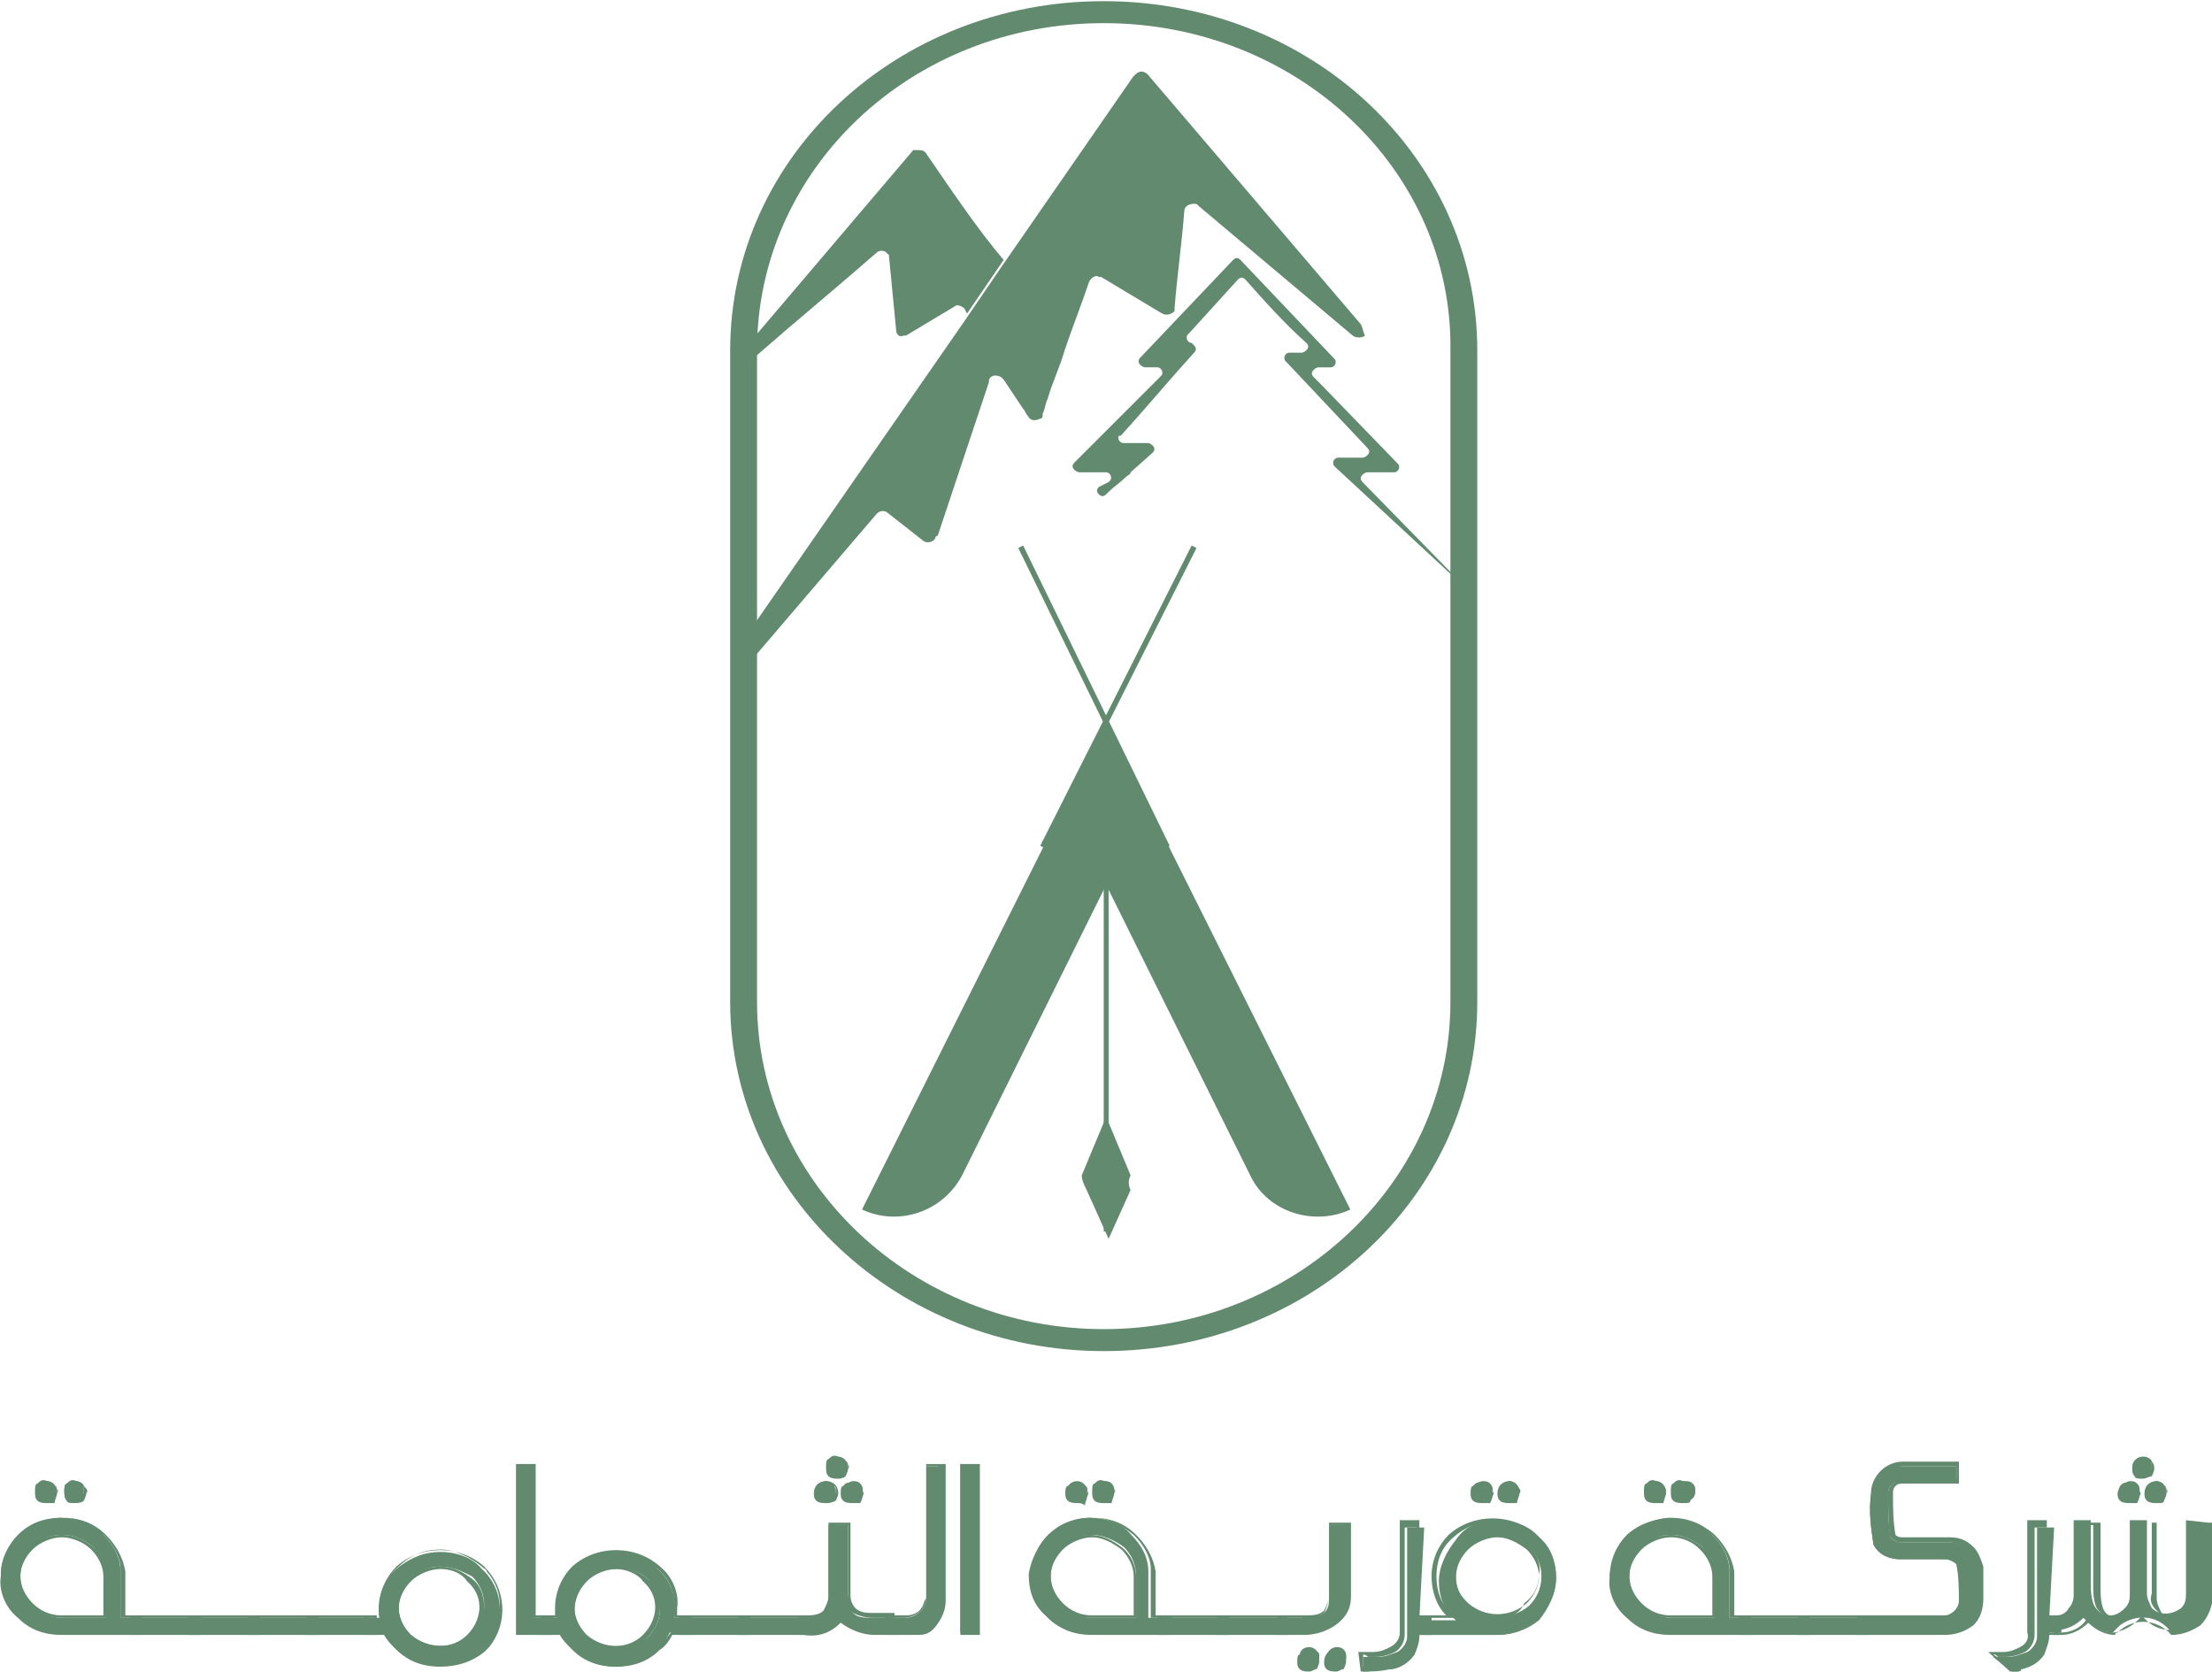 <?xml version="1.0" encoding="utf-8"?>
<!-- Generator: Adobe Illustrator 25.4.1, SVG Export Plug-In . SVG Version: 6.00 Build 0)  -->
<svg version="1.1" id="Layer_1" xmlns="http://www.w3.org/2000/svg" xmlns:xlink="http://www.w3.org/1999/xlink" x="0px" y="0px"
	 viewBox="0 0 90.6 68.5" style="enable-background:new 0 0 90.6 68.5;" xml:space="preserve">
<style type="text/css">
	.st0{fill:#618A6E;}
</style>
<g id="Group_21" transform="translate(-256.166 -789.925)">
	<g id="Group_8462" transform="translate(-68.627 -39.627)">
		<path id="Path_100" class="st0" d="M370,854.6L370,854.6L370,854.6L370,854.6L370,854.6"/>
		<path id="Path_101" class="st0" d="M370.1,854.6L370.1,854.6L370.1,854.6L370.1,854.6L370.1,854.6z"/>
		<path id="Path_102" class="st0" d="M371.7,862.3l-1.6-3.2l0,0l0,0l-1.6,3.2l-8.4,16.8c1.5,0.7,3.3,0.1,4.1-1.4l5.9-11.9l5.9,11.9
			c0.7,1.5,2.6,2.1,4.1,1.4L371.7,862.3z"/>
		<path id="Path_103" class="st0" d="M371.1,877.7l-1-2.4l0,0l0,0l-1,2.4c0,0.2,0.1,0.4,0.2,0.6l0.9,2l0.9-2
			C371,878.1,371,877.9,371.1,877.7"/>
		<path id="Path_104" class="st0" d="M367.6,864.3l-0.2-0.1l6.2-12.3l0.2,0.1L367.6,864.3z"/>
		<path id="Path_105" class="st0" d="M372.5,864.3l-6-12.3l0.2-0.1l6,12.3L372.5,864.3z"/>
		<rect id="Rectangle_8" x="370" y="861.9" class="st0" width="0.2" height="18.1"/>
		<path id="Path_106" class="st0" d="M362.7,835.8c-0.1-0.1-0.2-0.1-0.4-0.1c0,0,0,0-0.1,0l-6.8,8c-0.1,0.1-0.1,0.3,0,0.4
			c0.1,0.1,0.3,0.1,0.4,0c1.6-1.4,3.3-2.8,4.9-4.2c0.1-0.1,0.3-0.1,0.4,0c0,0,0.1,0.1,0.1,0.1c0.1,1,0.2,2.1,0.3,3.1
			c0,0.1,0.1,0.3,0.3,0.2c0,0,0.1,0,0.1,0l2-1.2c0.1-0.1,0.3,0,0.4,0.1c0,0,0,0,0,0l0.1,0.2l1.5-2.2
			C364.8,838.9,363.8,837.4,362.7,835.8"/>
		<path id="Path_107" class="st0" d="M380.5,842.8l-8.7-10.2c-0.1-0.1-0.3-0.2-0.5,0c0,0,0,0-0.1,0.1l-5.4,7.8l-1.5,2.2l-9.5,13.7
			c-0.1,0.2-0.1,0.4,0.1,0.5c0.1,0.1,0.3,0.1,0.5-0.1l5.3-6.2c0.1-0.1,0.3-0.2,0.5,0l1.4,1.1c0.1,0.1,0.4,0.1,0.5-0.1
			c0,0,0-0.1,0.1-0.1l2.1-6.3c0,0,0,0,0-0.1c0.1-0.2,0.3-0.2,0.5-0.1c0,0,0.1,0.1,0.1,0.1l0.8,1.2c0.1,0.1,0.1,0.2,0.2,0.3
			c0.1,0.2,0.3,0.2,0.5,0.1c0.1,0,0.1-0.1,0.1-0.2c0.1-0.2,0.1-0.4,0.2-0.6c0.2-0.7,0.5-1.3,0.7-2c0.3-0.9,0.7-1.9,1-2.8
			c0.1-0.2,0.3-0.3,0.4-0.2c0,0,0,0,0.1,0l2.5,1.5c0.2,0.1,0.4,0,0.5-0.1c0,0,0-0.1,0-0.1c0.1-1.3,0.3-2.7,0.4-4
			c0-0.2,0.2-0.3,0.4-0.3c0.1,0,0.1,0,0.2,0.1l6.3,5.3c0.1,0.1,0.4,0.1,0.5,0C380.6,843.1,380.6,842.9,380.5,842.8"/>
		<path id="Path_108" class="st0" d="M370,884.9c-8.4,0-15.3-6.4-15.3-14.3v-26.7c0-7.9,6.8-14.3,15.3-14.3s15.3,6.4,15.3,14.3v26.7
			C385.3,878.5,378.5,884.9,370,884.9 M370,830.5c-7.9,0-14.2,6-14.2,13.4v26.7c0,7.4,6.4,13.4,14.2,13.4s14.2-6,14.2-13.4v-26.7
			C384.3,836.5,377.9,830.5,370,830.5"/>
		<path id="Path_109" class="st0" d="M369.8,849.5c-0.1,0.1-0.1,0.2,0,0.3s0.2,0.1,0.3,0l0,0l0,0c0,0,0.1-0.1,0.1-0.1
			c0.2-0.2,0.5-0.4,0.7-0.6c0.1-0.1,0.2-0.1,0.2-0.2l0.9-0.8c0.1-0.1,0.1-0.2,0-0.3c0,0-0.1-0.1-0.2-0.1l-1,0
			c-0.1,0-0.2-0.1-0.2-0.2c0-0.1,0-0.1,0.1-0.1c1-1.1,2-2.3,3-3.4c0.1-0.1,0.1-0.2,0-0.3c0,0-0.1-0.1-0.1-0.1h0
			c-0.1,0-0.2-0.1-0.2-0.2c0-0.1,0-0.1,0.1-0.2l2-2.2c0.1-0.1,0.2-0.1,0.3,0c0,0,0,0,0,0c0.8,0.9,1.6,1.8,2.5,2.6
			c0.1,0.1,0.1,0.2,0,0.3c0,0-0.1,0.1-0.2,0.1h-0.5c-0.1,0-0.2,0.1-0.2,0.2c0,0.1,0,0.1,0.1,0.2l3.3,3.5c0.1,0.1,0.1,0.2,0,0.3
			c0,0-0.1,0.1-0.2,0.1h-1c-0.1,0-0.2,0.1-0.2,0.2c0,0.1,0,0.1,0.1,0.2l5.5,5.1l-4.4-4.5c-0.1-0.1-0.1-0.2,0-0.3
			c0,0,0.1-0.1,0.2-0.1h1.1c0.1,0,0.2-0.1,0.2-0.2c0-0.1,0-0.1-0.1-0.2l-3.1-3.2l-0.3-0.3c-0.1-0.1-0.1-0.2,0-0.3
			c0,0,0.1-0.1,0.2-0.1h0.5c0.1,0,0.2-0.1,0.2-0.2c0-0.1,0-0.1-0.1-0.2l-3.8-4c-0.1-0.1-0.2-0.1-0.3,0c0,0,0,0,0,0l-3.8,4
			c-0.1,0.1-0.1,0.2,0,0.3c0,0,0.1,0.1,0.2,0.1h0.5c0.1,0,0.2,0.1,0.2,0.2c0,0.1,0,0.1-0.1,0.2l-0.3,0.3l-1.6,1.6l-0.3,0.3l-0.3,0.3
			l-0.2,0.2l-0.8,0.8c-0.1,0.1-0.1,0.2,0,0.3c0,0,0.1,0.1,0.2,0.1h1.1c0.1,0,0.2,0.1,0.2,0.2c0,0.1,0,0.1-0.1,0.2L369.8,849.5z"/>
	</g>
	<g id="Group_8463">
		<path id="Path_110" class="st0" d="M257,852.8c0.5-0.4,1.1-0.7,1.7-0.7c0.6,0,1.3,0.2,1.7,0.7c0.4,0.4,0.7,0.9,0.7,1.5v1.9h0.7
			v0.6h-3.2c-0.6,0-1.3-0.2-1.7-0.7c-0.5-0.4-0.7-1-0.7-1.7C256.2,853.8,256.5,853.2,257,852.8 M258.7,852.8c-0.5,0-0.9,0.2-1.2,0.5
			c-0.3,0.3-0.5,0.7-0.5,1.2c0,0.4,0.2,0.9,0.5,1.2c0.3,0.3,0.8,0.5,1.2,0.5h1.8v-1.7c0-0.5-0.2-0.9-0.5-1.2
			C259.6,853,259.2,852.8,258.7,852.8 M258.1,850.6c0.2,0,0.4,0.2,0.4,0.4c0,0.1,0,0.2-0.1,0.3c-0.1,0.1-0.2,0.1-0.3,0.1
			c-0.1,0-0.2,0-0.3-0.1c-0.1-0.1-0.1-0.2-0.1-0.3C257.7,850.8,257.9,850.6,258.1,850.6 M259.2,850.6c0.1,0,0.2,0,0.3,0.1
			c0.1,0.1,0.1,0.2,0.1,0.3c0,0.1,0,0.2-0.1,0.3c-0.1,0.1-0.2,0.1-0.3,0.1c-0.1,0-0.2,0-0.3-0.1c-0.1-0.1-0.1-0.2-0.1-0.3
			c0-0.1,0-0.2,0.1-0.3C259,850.7,259.1,850.6,259.2,850.6"/>
		<path id="Path_111" class="st0" d="M258.1,850.7c-0.1,0-0.2,0-0.2,0.1c-0.1,0.1-0.1,0.1-0.1,0.2c0,0.1,0,0.2,0.1,0.2
			c0.1,0.1,0.3,0.1,0.5,0c0.1-0.1,0.1-0.1,0.1-0.2c0-0.1,0-0.2-0.1-0.2C258.3,850.7,258.2,850.7,258.1,850.7 M258.1,851.5
			c-0.1,0-0.3,0-0.4-0.1c-0.1-0.1-0.1-0.2-0.1-0.4c0-0.1,0-0.3,0.1-0.3c0.1-0.1,0.2-0.2,0.4-0.1c0.1,0,0.3,0.1,0.3,0.2
			c0.1,0.1,0.2,0.2,0.1,0.3c0,0.1-0.1,0.3-0.1,0.4C258.3,851.5,258.2,851.5,258.1,851.5 M259.2,850.7c-0.1,0-0.2,0-0.2,0.1
			c-0.1,0.1-0.1,0.1-0.1,0.2c0,0.1,0,0.2,0.1,0.2c0.1,0.1,0.3,0.1,0.5,0c0.1-0.1,0.1-0.1,0.1-0.2c0-0.1,0-0.2-0.1-0.2
			C259.4,850.7,259.3,850.7,259.2,850.7 M259.2,851.5c-0.1,0-0.3,0-0.3-0.1c-0.1-0.1-0.1-0.2-0.1-0.4c0-0.1,0-0.3,0.1-0.3
			c0.1-0.1,0.2-0.2,0.4-0.1c0.1,0,0.3,0.1,0.3,0.2c0.1,0.1,0.2,0.2,0.1,0.3c0,0.1-0.1,0.3-0.1,0.3
			C259.5,851.5,259.3,851.5,259.2,851.5 M258.7,852.9c-0.4,0-0.9,0.2-1.2,0.5c-0.3,0.3-0.5,0.7-0.5,1.1c0,0.4,0.2,0.8,0.5,1.1
			c0.3,0.3,0.7,0.5,1.2,0.5h1.7v-1.6c0-0.4-0.2-0.8-0.5-1.1C259.6,853.1,259.1,852.9,258.7,852.9 M260.6,856.2h-1.9
			c-0.5,0-0.9-0.2-1.3-0.5c-0.3-0.3-0.5-0.8-0.5-1.2c0-0.5,0.2-0.9,0.5-1.2c0.3-0.3,0.8-0.5,1.3-0.5c0.5,0,0.9,0.2,1.3,0.5
			c0.4,0.3,0.6,0.8,0.6,1.2L260.6,856.2z M257,852.9c-0.5,0.4-0.7,1-0.7,1.6c0,0.6,0.2,1.2,0.7,1.6c0.5,0.4,1.1,0.7,1.7,0.6h3.1
			v-0.5h-0.7v-2c0-0.5-0.3-1-0.7-1.4c-0.5-0.4-1.1-0.7-1.7-0.7C258.1,852.2,257.5,852.5,257,852.9 M261.9,856.9h-3.2
			c-0.7,0-1.3-0.2-1.8-0.7c-0.5-0.4-0.8-1.1-0.7-1.7c0-0.7,0.3-1.3,0.7-1.7c0.5-0.5,1.1-0.7,1.8-0.7c0.7,0,1.3,0.2,1.8,0.7
			c0.4,0.4,0.7,0.9,0.8,1.5v1.8h0.7L261.9,856.9z"/>
		<rect id="Rectangle_9" x="261.5" y="856.2" class="st0" width="2.8" height="0.6"/>
		<path id="Path_112" class="st0" d="M261.6,856.7h2.6v-0.5h-2.6V856.7z M264.4,856.9h-2.9v-0.8h2.9V856.9z"/>
		<rect id="Rectangle_10" x="263.9" y="856.2" class="st0" width="2.8" height="0.6"/>
		<path id="Path_113" class="st0" d="M264,856.7h2.6v-0.5H264V856.7z M266.8,856.9h-2.9v-0.8h2.9V856.9z"/>
		<rect id="Rectangle_11" x="266.4" y="856.2" class="st0" width="2.8" height="0.6"/>
		<path id="Path_114" class="st0" d="M266.4,856.7h2.6v-0.5h-2.6V856.7z M269.2,856.9h-2.9v-0.8h2.9V856.9z"/>
		<rect id="Rectangle_12" x="268.8" y="856.2" class="st0" width="2.8" height="0.6"/>
		<path id="Path_115" class="st0" d="M268.9,856.7h2.6v-0.5h-2.6V856.7z M271.6,856.9h-2.9v-0.8h2.9V856.9z"/>
		<path id="Path_116" class="st0" d="M274.2,853.5c0.6,0,1.3,0.2,1.7,0.7c0.9,0.8,1,2.2,0.2,3.1c0,0.1-0.1,0.1-0.2,0.2
			c-1,0.9-2.5,0.9-3.5,0c-0.2-0.2-0.4-0.4-0.5-0.7h-0.8v-0.6h0.6c-0.1-0.7,0.1-1.5,0.7-2C273,853.7,273.6,853.5,274.2,853.5
			 M274.2,854.1c-0.5,0-0.9,0.2-1.2,0.5c-0.6,0.6-0.7,1.6-0.1,2.2c0,0,0.1,0.1,0.1,0.1c0.7,0.6,1.8,0.6,2.5,0
			c0.3-0.3,0.5-0.7,0.5-1.2c0-0.5-0.2-0.9-0.5-1.2C275.1,854.3,274.7,854.1,274.2,854.1"/>
		<path id="Path_117" class="st0" d="M274.2,854.2c-0.4,0-0.9,0.2-1.2,0.5c-0.3,0.3-0.5,0.7-0.5,1.1c0,0.4,0.2,0.8,0.5,1.1
			c0.7,0.6,1.7,0.6,2.3,0c0.6-0.6,0.7-1.5,0.1-2.1c0,0-0.1-0.1-0.1-0.1C275.1,854.4,274.7,854.2,274.2,854.2 M274.2,857.5
			c-0.5,0-0.9-0.2-1.3-0.5c-0.7-0.6-0.7-1.7-0.1-2.3c0,0,0.1-0.1,0.1-0.1c0.3-0.3,0.8-0.5,1.3-0.5c0.5,0,0.9,0.2,1.3,0.5
			c0.4,0.3,0.5,0.8,0.5,1.2c0,0.5-0.2,0.9-0.5,1.2C275.2,857.4,274.7,857.5,274.2,857.5 M271.3,856.7h0.8l0,0
			c0.1,0.2,0.3,0.5,0.5,0.6c0.9,0.9,2.4,0.9,3.3,0c0.9-0.8,1-2.1,0.2-3c0-0.1-0.1-0.1-0.2-0.2c-0.5-0.4-1.1-0.7-1.7-0.7
			c-0.6,0-1.2,0.2-1.7,0.7c-0.5,0.4-0.7,1-0.7,1.6c0,0.1,0,0.2,0,0.3l0,0.1h-0.6L271.3,856.7z M274.2,858.2c-0.7,0-1.3-0.2-1.8-0.7
			c-0.2-0.2-0.4-0.4-0.5-0.6h-0.8v-0.8h0.6c0-0.1,0-0.2,0-0.3c0-0.7,0.3-1.3,0.7-1.7c1-0.9,2.6-0.9,3.6,0c0.9,0.9,1,2.3,0.2,3.3
			c-0.1,0.1-0.1,0.1-0.2,0.2C275.5,858,274.9,858.2,274.2,858.2"/>
		<path id="Path_118" class="st0" d="M278.1,856.2h0.7v0.6h-1.4v-6.9h0.7L278.1,856.2z"/>
		<path id="Path_119" class="st0" d="M277.4,856.7h1.2v-0.5H278V850h-0.5V856.7z M278.8,856.9h-1.5v-7h0.8v6.2h0.7L278.8,856.9z"/>
		<path id="Path_120" class="st0" d="M281.4,853.5c0.6,0,1.3,0.2,1.7,0.7c0.6,0.5,0.8,1.3,0.7,2h0.6v0.6h-0.8
			c-0.1,0.2-0.3,0.5-0.5,0.7c-0.5,0.4-1.1,0.7-1.7,0.7c-0.6,0-1.3-0.2-1.7-0.7c-0.2-0.2-0.4-0.4-0.5-0.7h-0.8v-0.6h0.6
			c-0.1-0.7,0.2-1.5,0.7-2C280.1,853.7,280.8,853.5,281.4,853.5 M281.4,854.2c-0.5,0-0.9,0.2-1.2,0.5c-0.6,0.6-0.7,1.6-0.1,2.2
			c0,0,0.1,0.1,0.1,0.1c0.7,0.6,1.8,0.6,2.5,0c0.3-0.3,0.5-0.7,0.5-1.2c0-0.5-0.2-0.9-0.5-1.2C282.3,854.3,281.9,854.1,281.4,854.2"
			/>
		<path id="Path_121" class="st0" d="M281.4,854.2c-0.4,0-0.9,0.2-1.2,0.5c-0.3,0.3-0.5,0.7-0.5,1.1c0,0.4,0.2,0.8,0.5,1.1
			c0.7,0.6,1.7,0.6,2.3,0c0.6-0.6,0.7-1.5,0.1-2.1c0,0-0.1-0.1-0.1-0.1C282.3,854.4,281.8,854.2,281.4,854.2 M281.4,857.5
			c-0.5,0-0.9-0.2-1.3-0.5c-0.7-0.6-0.7-1.7-0.1-2.3c0,0,0.1-0.1,0.1-0.1c0.3-0.3,0.8-0.5,1.3-0.5c0.5,0,0.9,0.2,1.3,0.5
			c0.4,0.3,0.6,0.8,0.5,1.2c0,0.5-0.2,0.9-0.5,1.2C282.3,857.4,281.9,857.5,281.4,857.5 M278.5,856.7h0.8l0,0
			c0.1,0.2,0.3,0.5,0.5,0.6c0.4,0.4,1,0.7,1.7,0.7c0.6,0,1.2-0.2,1.7-0.7c0.2-0.2,0.4-0.4,0.5-0.6l0,0h0.7v-0.5h-0.6l0-0.1
			c0-0.1,0-0.2,0-0.3c0-0.6-0.2-1.2-0.7-1.6c-0.9-0.9-2.4-0.9-3.3,0c-0.5,0.4-0.7,1-0.7,1.6c0,0.1,0,0.2,0,0.3l0,0.1h-0.6
			L278.5,856.7z M281.4,858.2c-0.7,0-1.3-0.2-1.8-0.7c-0.2-0.2-0.4-0.4-0.5-0.6h-0.8v-0.8h0.6c0-0.1,0-0.2,0-0.3
			c0-0.7,0.3-1.3,0.7-1.7c1-0.9,2.6-0.9,3.6,0c0.5,0.4,0.8,1.1,0.7,1.7c0,0.1,0,0.2,0,0.3h0.6v0.8h-0.8c-0.1,0.2-0.3,0.5-0.5,0.6
			C282.7,858,282.1,858.2,281.4,858.2"/>
		<rect id="Rectangle_13" x="284.1" y="856.2" class="st0" width="2.8" height="0.6"/>
		<path id="Path_122" class="st0" d="M284.2,856.7h2.6v-0.5h-2.6V856.7z M286.9,856.9H284v-0.8h2.9V856.9z"/>
		<rect id="Rectangle_14" x="286.5" y="856.2" class="st0" width="2.8" height="0.6"/>
		<path id="Path_123" class="st0" d="M286.6,856.7h2.6v-0.5h-2.6L286.6,856.7z M289.3,856.9h-2.9v-0.8h2.9V856.9z"/>
		<path id="Path_124" class="st0" d="M290.9,852.4v3c0,0.2,0.1,0.4,0.2,0.6c0.2,0.2,0.5,0.2,0.8,0.2h0.9v0.6h-0.9
			c-0.5,0-1-0.2-1.4-0.5c-0.4,0.4-0.9,0.6-1.5,0.5h-0.2v-0.6h0.2c0.3,0,0.6,0,0.9-0.2c0.2-0.2,0.2-0.4,0.2-0.6v-3L290.9,852.4z
			 M290,850.6c0.2,0,0.4,0.2,0.4,0.4c0,0.1,0,0.2-0.1,0.3c-0.1,0.1-0.2,0.1-0.3,0.1c-0.1,0-0.2,0-0.3-0.1c-0.1-0.1-0.1-0.2-0.1-0.3
			C289.6,850.8,289.8,850.6,290,850.6 M290.5,849.6c0.2,0,0.4,0.2,0.4,0.4c0,0.1,0,0.2-0.1,0.3c-0.1,0.1-0.2,0.1-0.3,0.1
			c-0.1,0-0.2,0-0.3-0.1c-0.1-0.1-0.1-0.2-0.1-0.3c0-0.1,0-0.2,0.1-0.3C290.3,849.6,290.4,849.6,290.5,849.6 M291.1,850.6
			c0.1,0,0.2,0,0.3,0.1c0.1,0.1,0.1,0.2,0.1,0.3c0,0.1,0,0.2-0.1,0.3c-0.1,0.1-0.2,0.1-0.3,0.1c-0.1,0-0.2,0-0.3-0.1
			c-0.1-0.1-0.1-0.2-0.1-0.3c0-0.1,0-0.2,0.1-0.3C290.9,850.7,291,850.6,291.1,850.6"/>
		<path id="Path_125" class="st0" d="M290.5,849.7c-0.1,0-0.2,0-0.2,0.1c-0.1,0.1-0.1,0.1-0.1,0.2c0,0.1,0,0.2,0.1,0.2
			c0.1,0.1,0.3,0.1,0.5,0c0.1-0.1,0.1-0.1,0.1-0.2c0-0.1,0-0.2-0.1-0.2C290.7,849.7,290.6,849.7,290.5,849.7 M290.5,850.5
			c-0.1,0-0.3,0-0.4-0.1c-0.1-0.1-0.1-0.2-0.1-0.4c0-0.1,0-0.3,0.1-0.3c0.1-0.1,0.2-0.2,0.4-0.1c0.1,0,0.3,0.1,0.3,0.2
			c0.1,0.1,0.2,0.2,0.1,0.3c0,0.1-0.1,0.3-0.1,0.3C290.8,850.4,290.7,850.5,290.5,850.5 M290,850.7c-0.2,0-0.3,0.2-0.3,0.3
			c0,0.1,0,0.2,0.1,0.2c0.1,0.1,0.3,0.1,0.5,0c0.1-0.1,0.1-0.1,0.1-0.2c0-0.1,0-0.2-0.1-0.2C290.1,850.7,290.1,850.7,290,850.7
			 M290,851.5c-0.1,0-0.3,0-0.4-0.1c-0.1-0.1-0.1-0.2-0.1-0.3c0-0.3,0.2-0.5,0.5-0.5c0.3,0,0.5,0.2,0.5,0.5c0,0.1-0.1,0.3-0.1,0.3
			C290.2,851.5,290.1,851.5,290,851.5 M291.1,850.7c-0.1,0-0.2,0-0.2,0.1c-0.1,0.1-0.1,0.1-0.1,0.2c0,0.1,0,0.2,0.1,0.2
			c0.1,0.1,0.3,0.1,0.5,0c0.1-0.1,0.1-0.1,0.1-0.2c0-0.1,0-0.2-0.1-0.2C291.3,850.7,291.2,850.7,291.1,850.7 M291.1,851.5
			c-0.1,0-0.3,0-0.4-0.1c-0.1-0.1-0.1-0.2-0.1-0.3c0-0.1,0-0.3,0.1-0.3c0.1-0.1,0.2-0.2,0.4-0.1c0.1,0,0.3,0.1,0.3,0.2
			c0.1,0.1,0.2,0.2,0.1,0.3c0,0.1-0.1,0.3-0.1,0.3C291.4,851.5,291.2,851.5,291.1,851.5 M290.5,856.1L290.5,856.1
			c0.4,0.4,0.9,0.6,1.4,0.6h0.8v-0.5h-0.8c-0.3,0-0.6-0.1-0.8-0.2c-0.2-0.2-0.3-0.4-0.2-0.7v-2.9h-0.5v2.9c0,0.2-0.1,0.5-0.2,0.7
			c-0.3,0.2-0.6,0.3-0.9,0.2H289v0.5h0.1C289.6,856.8,290.1,856.6,290.5,856.1L290.5,856.1z M292.9,856.9h-0.9c-0.5,0-1-0.2-1.4-0.5
			c-0.4,0.4-0.9,0.6-1.5,0.5h-0.2v-0.8h0.2c0.3,0,0.6,0,0.8-0.2c0.1-0.2,0.2-0.4,0.2-0.6v-3h0.9v3c0,0.2,0.1,0.4,0.2,0.5
			c0.2,0.2,0.5,0.2,0.7,0.2h0.9L292.9,856.9z"/>
		<path id="Path_126" class="st0" d="M294.8,849.9v5.6c0,0.3-0.1,0.6-0.3,0.8c-0.2,0.3-0.4,0.4-0.7,0.5c-0.1,0-0.6,0-1.4,0v-0.6
			c0.4,0,0.7,0,0.8,0c0.3,0,0.5-0.1,0.7-0.3c0.1-0.1,0.2-0.3,0.2-0.5v-5.4H294.8z"/>
		<path id="Path_127" class="st0" d="M292.5,856.2v0.5c0.8,0,1.2,0,1.3,0c0.3,0,0.5-0.2,0.6-0.4c0.2-0.2,0.3-0.5,0.2-0.8V850h-0.5
			v5.4c0,0.2-0.1,0.4-0.2,0.5c-0.2,0.2-0.5,0.3-0.7,0.3C293.2,856.2,292.9,856.2,292.5,856.2 M292.5,856.9L292.5,856.9l-0.1-0.8h0.1
			c0.4,0,0.7,0,0.8,0c0.2,0,0.5-0.1,0.6-0.3c0.1-0.1,0.1-0.3,0.2-0.4v-5.5h0.8v5.6c0,0.3-0.1,0.6-0.3,0.9c-0.2,0.3-0.4,0.5-0.8,0.5
			C293.8,856.9,293.6,856.9,292.5,856.9"/>
		<rect id="Rectangle_15" x="295.5" y="849.9" class="st0" width="0.7" height="6.9"/>
		<path id="Path_128" class="st0" d="M295.6,856.7h0.5V850h-0.5V856.7z M296.3,856.9h-0.8v-7h0.8V856.9z"/>
		<path id="Path_129" class="st0" d="M299.1,852.8c0.5-0.4,1.1-0.7,1.7-0.7c0.6,0,1.3,0.2,1.7,0.7c0.4,0.4,0.7,0.9,0.7,1.5v1.9h0.7
			v0.6h-3.2c-0.6,0-1.3-0.2-1.7-0.7c-0.5-0.4-0.7-1-0.7-1.7C298.4,853.8,298.7,853.2,299.1,852.8 M300.9,852.8
			c-0.5,0-0.9,0.2-1.2,0.5c-0.3,0.3-0.5,0.7-0.5,1.2c0,0.4,0.2,0.9,0.5,1.2c0.3,0.3,0.8,0.5,1.2,0.5h1.8v-1.7c0-0.5-0.2-0.9-0.5-1.2
			C301.8,853,301.3,852.8,300.9,852.8 M300.3,850.6c0.2,0,0.4,0.2,0.4,0.4c0,0.1,0,0.2-0.1,0.3c-0.1,0.1-0.2,0.1-0.3,0.1
			c-0.1,0-0.2,0-0.3-0.1c-0.1-0.1-0.1-0.2-0.1-0.3C299.9,850.8,300,850.6,300.3,850.6 M301.4,850.6c0.1,0,0.2,0,0.3,0.1
			c0.1,0.1,0.1,0.2,0.1,0.3c0,0.1,0,0.2-0.1,0.3c-0.1,0.1-0.2,0.1-0.3,0.1c-0.1,0-0.2,0-0.3-0.1c-0.1-0.1-0.1-0.2-0.1-0.3
			c0-0.1,0-0.2,0.1-0.3C301.2,850.7,301.3,850.6,301.4,850.6"/>
		<path id="Path_130" class="st0" d="M300.3,850.7c-0.1,0-0.2,0-0.2,0.1c-0.1,0.1-0.1,0.1-0.1,0.2c0,0.1,0,0.2,0.1,0.2
			c0.1,0.1,0.3,0.1,0.5,0c0.1-0.1,0.1-0.1,0.1-0.2c0-0.1,0-0.2-0.1-0.2C300.4,850.7,300.4,850.7,300.3,850.7 M300.3,851.5
			c-0.1,0-0.3,0-0.4-0.1c-0.1-0.1-0.1-0.2-0.1-0.3c0-0.1,0-0.3,0.1-0.3c0.1-0.1,0.2-0.2,0.4-0.1c0.1,0,0.3,0.1,0.3,0.2
			c0.1,0.1,0.2,0.2,0.1,0.3c0,0.1-0.1,0.3-0.1,0.4C300.5,851.5,300.4,851.5,300.3,851.5 M301.4,850.7c-0.1,0-0.2,0-0.2,0.1
			c-0.1,0.1-0.1,0.1-0.1,0.2c0,0.1,0,0.2,0.1,0.2c0.1,0.1,0.3,0.1,0.5,0c0.1-0.1,0.1-0.1,0.1-0.2c0-0.1,0-0.2-0.1-0.2
			C301.6,850.7,301.5,850.7,301.4,850.7 M301.4,851.5c-0.1,0-0.3,0-0.4-0.1c-0.1-0.1-0.1-0.2-0.1-0.4c0-0.1,0-0.3,0.1-0.3
			c0.1-0.1,0.2-0.2,0.4-0.1c0.1,0,0.3,0.1,0.3,0.2c0.1,0.1,0.2,0.2,0.1,0.3c0,0.1-0.1,0.3-0.1,0.4
			C301.6,851.5,301.5,851.5,301.4,851.5 M300.9,852.9c-0.4,0-0.9,0.2-1.2,0.5c-0.3,0.3-0.5,0.7-0.5,1.1c0,0.4,0.2,0.8,0.5,1.1
			c0.3,0.3,0.7,0.5,1.2,0.5h1.7v-1.6c0-0.4-0.2-0.8-0.5-1.1C301.7,853.1,301.3,852.9,300.9,852.9 M302.7,856.2h-1.9
			c-0.5,0-0.9-0.2-1.3-0.5c-0.3-0.3-0.5-0.8-0.5-1.2c0-0.5,0.2-0.9,0.5-1.2c0.3-0.3,0.8-0.5,1.3-0.5c0.5,0,0.9,0.2,1.3,0.5
			c0.4,0.3,0.6,0.8,0.6,1.2L302.7,856.2z M299.2,852.9c-0.5,0.4-0.7,1-0.7,1.6c0,0.6,0.2,1.2,0.7,1.6c0.5,0.4,1.1,0.7,1.7,0.6h3.1
			v-0.5h-0.7v-2c0-0.5-0.3-1-0.7-1.4c-0.5-0.4-1.1-0.7-1.7-0.7C300.2,852.2,299.6,852.5,299.2,852.9 M304.1,856.9h-3.2
			c-0.7,0-1.3-0.2-1.8-0.7c-0.5-0.4-0.8-1.1-0.7-1.7c0-0.7,0.3-1.3,0.7-1.7l0,0c0.5-0.5,1.1-0.7,1.8-0.7c0.7,0,1.3,0.2,1.8,0.7
			c0.4,0.4,0.7,0.9,0.8,1.5v1.8h0.7L304.1,856.9z"/>
		<rect id="Rectangle_16" x="303.7" y="856.2" class="st0" width="2.8" height="0.6"/>
		<path id="Path_131" class="st0" d="M303.8,856.7h2.6v-0.5h-2.6V856.7z M306.5,856.9h-2.9v-0.8h2.9V856.9z"/>
		<rect id="Rectangle_17" x="306.1" y="856.2" class="st0" width="2.8" height="0.6"/>
		<path id="Path_132" class="st0" d="M306.2,856.7h2.6v-0.5h-2.6V856.7z M309,856.9H306v-0.8h2.9V856.9z"/>
		<path id="Path_133" class="st0" d="M311.4,852.4v3c0,0.3-0.1,0.7-0.4,0.9c-0.4,0.4-0.9,0.6-1.5,0.5h-1v-0.6h1c0.3,0,0.6,0,0.9-0.2
			c0.2-0.2,0.2-0.4,0.2-0.6v-3L311.4,852.4z M309.8,857.4c0.2,0,0.4,0.2,0.4,0.4c0,0.1,0,0.2-0.1,0.3c-0.1,0.1-0.2,0.1-0.3,0.1
			c-0.1,0-0.2,0-0.3-0.1c-0.1-0.1-0.1-0.2-0.1-0.3c0-0.1,0-0.2,0.1-0.3C309.5,857.5,309.6,857.4,309.8,857.4 M310.9,857.4
			c0.1,0,0.2,0,0.3,0.1c0.1,0.1,0.1,0.2,0.1,0.3c0,0.1,0,0.2-0.1,0.3c-0.1,0.1-0.2,0.1-0.3,0.1c-0.1,0-0.2,0-0.3-0.1
			c-0.1-0.1-0.1-0.2-0.1-0.3C310.5,857.6,310.7,857.4,310.9,857.4"/>
		<path id="Path_134" class="st0" d="M308.6,856.7h0.9c0.5,0.1,1-0.1,1.4-0.5c0.2-0.2,0.3-0.5,0.3-0.9v-2.9h-0.6v2.9
			c0,0.2-0.1,0.5-0.2,0.7c-0.3,0.2-0.6,0.3-0.9,0.2h-0.9L308.6,856.7z M309.6,856.9h-1.1v-0.8h1.1c0.3,0,0.6,0,0.8-0.2
			c0.1-0.2,0.2-0.4,0.2-0.6v-3h0.9v3c0,0.4-0.1,0.7-0.4,1C310.7,856.7,310.1,856.9,309.6,856.9 M309.8,857.5c-0.1,0-0.2,0-0.2,0.1
			c-0.1,0.1-0.1,0.1-0.1,0.2c0,0.1,0,0.2,0.1,0.2c0.1,0.1,0.3,0.1,0.5,0c0.1-0.1,0.1-0.1,0.1-0.2c0-0.1,0-0.2-0.1-0.2
			C309.9,857.6,309.8,857.5,309.8,857.5 M309.8,858.4c-0.1,0-0.3,0-0.4-0.1c-0.1-0.1-0.1-0.2-0.1-0.3c0-0.1,0-0.3,0.1-0.3
			c0.1-0.1,0.2-0.2,0.4-0.1c0.1,0,0.3,0.1,0.3,0.1c0.1,0.1,0.1,0.2,0.1,0.3c0,0.1-0.1,0.3-0.1,0.3
			C310,858.3,309.9,858.4,309.8,858.4 M310.9,857.5c-0.2,0-0.3,0.2-0.3,0.3c0,0.1,0,0.2,0.1,0.2c0.1,0.1,0.3,0.1,0.5,0
			c0.1-0.1,0.1-0.1,0.1-0.2c0-0.1,0-0.2-0.1-0.2C311.1,857.6,311,857.5,310.9,857.5 M310.9,858.4c-0.1,0-0.3,0-0.4-0.1
			c-0.1-0.1-0.1-0.2-0.1-0.3c0-0.3,0.2-0.5,0.5-0.5c0.1,0,0.3,0.1,0.3,0.2c0.1,0.1,0.1,0.2,0.1,0.3c0,0.1-0.1,0.3-0.1,0.3
			C311.1,858.3,311,858.4,310.9,858.4"/>
		<path id="Path_135" class="st0" d="M314.3,856.2h0.5v0.6h-0.5v0.1c0,0.3-0.1,0.5-0.2,0.8c-0.2,0.3-0.5,0.5-0.9,0.6
			c-0.4,0-0.8,0.1-1.2,0.1v-0.6c0,0,0.1,0,0.1,0s0.1,0,0.2,0h0.3c0.3,0,0.5-0.1,0.8-0.2c0.2-0.1,0.4-0.4,0.4-0.6v-4.5h0.7
			L314.3,856.2z"/>
		<path id="Path_136" class="st0" d="M312,857.7v0.5c0.4,0,0.8,0,1.2,0c0.3,0,0.7-0.2,0.8-0.5c0.1-0.2,0.2-0.5,0.2-0.7v-0.2h0.5
			v-0.5h-0.5v-3.8h-0.5v4.4c0,0.3-0.2,0.6-0.4,0.7c-0.2,0.1-0.5,0.2-0.8,0.2h-0.3C312.1,857.7,312,857.7,312,857.7L312,857.7
			 M311.9,858.4L311.9,858.4l-0.1-0.8h0.1c0,0,0.1,0,0.1,0s0.1,0,0.1,0h0.3c0.3,0,0.5-0.1,0.7-0.2c0.2-0.1,0.4-0.3,0.4-0.6v-4.6h0.8
			v3.9h0.5v0.8h-0.5v0c0,0.3-0.1,0.6-0.2,0.8c-0.2,0.3-0.6,0.6-1,0.6C312.7,858.4,312.3,858.4,311.9,858.4"/>
		<path id="Path_137" class="st0" d="M317.5,852.2c0.6,0,1.3,0.2,1.7,0.7c0.5,0.4,0.7,1,0.7,1.7c0,0.6-0.3,1.2-0.7,1.7
			c-0.5,0.4-1.1,0.6-1.7,0.6h-3v-0.6h1.3c-0.5-0.4-0.7-1-0.7-1.6c0-0.6,0.3-1.2,0.7-1.7C316.2,852.4,316.8,852.2,317.5,852.2
			 M317.5,852.8c-0.5,0-0.9,0.2-1.2,0.5c-0.6,0.6-0.7,1.6-0.1,2.3c0,0,0.1,0.1,0.1,0.1c0.7,0.6,1.8,0.6,2.5,0
			c0.3-0.3,0.5-0.7,0.5-1.2c0-0.5-0.2-0.9-0.5-1.2C318.4,853,317.9,852.8,317.5,852.8 M316.9,850.6c0.1,0,0.2,0,0.3,0.1
			c0.1,0.1,0.1,0.2,0.1,0.3c0,0.1,0,0.2-0.1,0.3c-0.1,0.1-0.2,0.1-0.3,0.1c-0.1,0-0.2,0-0.3-0.1c-0.1-0.1-0.1-0.2-0.1-0.3
			c0-0.1,0-0.2,0.1-0.3C316.6,850.7,316.8,850.6,316.9,850.6 M318,850.6c0.2,0,0.4,0.2,0.4,0.4c0,0.1,0,0.2-0.1,0.3
			c-0.1,0.1-0.2,0.1-0.3,0.1c-0.1,0-0.2,0-0.3-0.1c-0.1-0.1-0.1-0.2-0.1-0.3C317.6,850.8,317.8,850.6,318,850.6"/>
		<path id="Path_138" class="st0" d="M316.9,850.7c-0.1,0-0.2,0-0.2,0.1c-0.1,0.1-0.1,0.1-0.1,0.2c0,0.1,0,0.2,0.1,0.2
			c0.1,0.1,0.3,0.1,0.5,0c0.1-0.1,0.1-0.1,0.1-0.2c0-0.1,0-0.2-0.1-0.2C317,850.7,317,850.7,316.9,850.7 M316.9,851.5
			c-0.1,0-0.3,0-0.4-0.1c-0.1-0.1-0.1-0.2-0.1-0.3c0-0.1,0-0.3,0.1-0.3c0.1-0.1,0.2-0.2,0.4-0.1c0.1,0,0.3,0.1,0.3,0.2
			c0.1,0.1,0.2,0.2,0.1,0.3c0,0.1-0.1,0.3-0.1,0.3C317.1,851.5,317,851.5,316.9,851.5 M318,850.7c-0.2,0-0.3,0.1-0.3,0.3
			c0,0.1,0,0.2,0.1,0.2c0.1,0.1,0.1,0.1,0.2,0.1c0.1,0,0.2,0,0.2-0.1c0.1-0.1,0.1-0.1,0.1-0.2c0-0.1,0-0.2-0.1-0.2
			C318.2,850.7,318.1,850.7,318,850.7 M318,851.5c-0.1,0-0.3,0-0.4-0.1c-0.1-0.1-0.1-0.2-0.1-0.3c0-0.3,0.2-0.5,0.5-0.5
			c0.1,0,0.3,0.1,0.3,0.2c0.1,0.1,0.2,0.2,0.1,0.3c0,0.1-0.1,0.3-0.1,0.4C318.2,851.5,318.1,851.5,318,851.5 M317.5,852.9
			c-0.4,0-0.9,0.2-1.2,0.5c-0.6,0.6-0.7,1.5-0.1,2.1c0,0,0.1,0.1,0.1,0.1c0.7,0.6,1.7,0.6,2.4,0c0.3-0.3,0.5-0.7,0.5-1.1
			c0-0.4-0.2-0.8-0.5-1.1C318.3,853.1,317.9,852.9,317.5,852.9 M317.4,856.2c-0.5,0-0.9-0.2-1.3-0.5c-0.7-0.6-0.7-1.7-0.1-2.4
			c0,0,0.1-0.1,0.1-0.1c0.7-0.7,1.9-0.7,2.6,0c0.4,0.3,0.6,0.8,0.5,1.2c0,0.5-0.2,0.9-0.6,1.2C318.4,856.1,317.9,856.2,317.4,856.2
			 M314.5,856.7h2.9c0.6,0,1.2-0.2,1.7-0.6c0.5-0.4,0.7-1,0.7-1.6c0-0.6-0.3-1.2-0.7-1.6c-0.9-0.9-2.4-0.9-3.4,0
			c-0.5,0.4-0.7,1-0.7,1.6c0,0.6,0.2,1.2,0.7,1.6l0.1,0.1h-1.4L314.5,856.7z M317.4,856.9h-3.1v-0.8h1.1c-0.4-0.4-0.6-1-0.6-1.6
			c0-0.7,0.3-1.3,0.7-1.7c1-0.9,2.6-0.9,3.6,0c0.5,0.4,0.8,1.1,0.8,1.7c0,0.7-0.3,1.3-0.8,1.7C318.7,856.7,318.1,856.9,317.4,856.9"
			/>
		<path id="Path_139" class="st0" d="M322.9,852.8c0.5-0.4,1.1-0.7,1.7-0.7c0.6,0,1.3,0.2,1.7,0.7c0.4,0.4,0.7,0.9,0.7,1.5v1.9h0.7
			v0.6h-3.2c-0.6,0-1.3-0.2-1.7-0.7c-0.5-0.4-0.7-1-0.7-1.7C322.2,853.8,322.4,853.2,322.9,852.8 M324.6,852.8
			c-0.5,0-0.9,0.2-1.2,0.5c-0.3,0.3-0.5,0.7-0.5,1.2c0,0.4,0.2,0.9,0.5,1.2c0.3,0.3,0.8,0.5,1.2,0.5h1.8v-1.7c0-0.5-0.2-0.9-0.5-1.2
			C325.5,853,325.1,852.8,324.6,852.8 M324,850.6c0.2,0,0.4,0.2,0.4,0.4c0,0.1,0,0.2-0.1,0.3c-0.1,0.1-0.2,0.1-0.3,0.1
			c-0.1,0-0.2,0-0.3-0.1c-0.1-0.1-0.1-0.2-0.1-0.3C323.6,850.8,323.8,850.6,324,850.6 M325.2,850.6c0.1,0,0.2,0,0.3,0.1
			c0.1,0.1,0.1,0.2,0.1,0.3c0,0.1,0,0.2-0.1,0.3c-0.1,0.1-0.2,0.1-0.3,0.1c-0.1,0-0.2,0-0.3-0.1c-0.1-0.1-0.1-0.2-0.1-0.3
			c0-0.1,0-0.2,0.1-0.3C324.9,850.7,325,850.6,325.2,850.6"/>
		<path id="Path_140" class="st0" d="M324,850.7c-0.1,0-0.2,0-0.2,0.1c-0.1,0.1-0.1,0.1-0.1,0.2c0,0.1,0,0.2,0.1,0.2
			c0.1,0.1,0.1,0.1,0.2,0.1c0.1,0,0.2,0,0.2-0.1c0.1-0.1,0.1-0.1,0.1-0.2c0-0.1,0-0.2-0.1-0.2C324.2,850.7,324.1,850.7,324,850.7
			 M324,851.5c-0.1,0-0.3,0-0.4-0.1c-0.1-0.1-0.1-0.2-0.1-0.4c0-0.1,0-0.3,0.1-0.3c0.1-0.1,0.2-0.2,0.4-0.1c0.1,0,0.3,0.1,0.3,0.2
			c0.1,0.1,0.1,0.2,0.1,0.3c0,0.1-0.1,0.3-0.1,0.4C324.3,851.5,324.1,851.5,324,851.5 M325.2,850.7c-0.1,0-0.2,0-0.2,0.1
			c-0.1,0.1-0.1,0.1-0.1,0.2c0,0.1,0,0.2,0.1,0.2c0.1,0.1,0.3,0.1,0.5,0c0.1-0.1,0.1-0.1,0.1-0.2c0-0.1,0-0.2-0.1-0.2
			C325.3,850.7,325.2,850.7,325.2,850.7 M325.1,851.5c-0.1,0-0.3,0-0.4-0.1c-0.1-0.1-0.1-0.2-0.1-0.4c0-0.1,0-0.3,0.1-0.3
			c0.1-0.1,0.2-0.2,0.4-0.1c0.1,0,0.3,0.1,0.3,0.2c0.1,0.1,0.2,0.2,0.1,0.3c0,0.1-0.1,0.3-0.1,0.3
			C325.4,851.5,325.3,851.5,325.1,851.5 M324.6,852.9c-0.4,0-0.9,0.2-1.2,0.5c-0.3,0.3-0.5,0.7-0.5,1.1c0,0.4,0.2,0.8,0.5,1.1
			c0.3,0.3,0.7,0.5,1.2,0.5h1.7v-1.6c0-0.4-0.2-0.8-0.5-1.1C325.5,853.1,325.1,852.9,324.6,852.9 M326.5,856.2h-1.9
			c-0.5,0-0.9-0.2-1.3-0.5c-0.3-0.3-0.5-0.8-0.5-1.2c0-0.5,0.2-0.9,0.5-1.2c0.3-0.3,0.8-0.5,1.3-0.5c0.5,0,0.9,0.2,1.3,0.5
			c0.4,0.3,0.6,0.8,0.6,1.2L326.5,856.2z M322.9,852.9c-0.5,0.4-0.7,1-0.7,1.6c0,0.6,0.2,1.2,0.7,1.6c0.5,0.4,1.1,0.7,1.7,0.6h3.1
			v-0.5H327v-2c0-0.5-0.3-1-0.7-1.4C325.4,852,323.9,852,322.9,852.9 M327.8,856.9h-3.2c-0.7,0-1.3-0.2-1.8-0.7
			c-0.5-0.4-0.8-1.1-0.7-1.7c0-0.7,0.3-1.3,0.7-1.7c1-0.9,2.6-0.9,3.6,0c0.4,0.4,0.7,0.9,0.8,1.5v1.8h0.7V856.9z"/>
		<rect id="Rectangle_18" x="327.4" y="856.2" class="st0" width="2.8" height="0.6"/>
		<path id="Path_141" class="st0" d="M327.5,856.7h2.6v-0.5h-2.6V856.7z M330.3,856.9h-2.9v-0.8h2.9V856.9z"/>
		<rect id="Rectangle_19" x="329.9" y="856.2" class="st0" width="2.8" height="0.6"/>
		<path id="Path_142" class="st0" d="M329.9,856.7h2.6v-0.5h-2.6V856.7z M332.7,856.9h-2.9v-0.8h2.9V856.9z"/>
		<path id="Path_143" class="st0" d="M336.3,850.6h-2.2c-0.1,0-0.3,0-0.4,0.1c-0.1,0.1-0.2,0.2-0.2,0.4c0,0.6,0,1.2,0.1,1.8
			c0.1,0.1,0.2,0.2,0.4,0.2h1.9c0.4,0,0.7,0.1,1,0.3c0.2,0.2,0.3,0.5,0.3,0.7c0,0.4,0,0.8,0,1.3c0,0.4-0.1,0.8-0.4,1.1
			c-0.3,0.2-0.6,0.3-1,0.3h-3.5v-0.6h3.5c0.4,0,0.7-0.3,0.6-0.7c0,0,0,0,0,0c0.1-0.5,0-1-0.1-1.5c-0.1-0.1-0.3-0.2-0.5-0.2H334
			c-0.4,0-0.9-0.2-1.1-0.6c-0.1-0.7-0.2-1.3-0.1-2c0-0.7,0.5-1.2,1.2-1.2c0,0,0,0,0,0h2.3L336.3,850.6z"/>
		<path id="Path_144" class="st0" d="M332.4,856.7h3.4c0.3,0,0.7-0.1,0.9-0.3c0.3-0.3,0.4-0.6,0.4-1c0-0.5,0-0.9,0-1.3
			c0-0.3-0.1-0.5-0.3-0.7c-0.2-0.2-0.6-0.3-0.9-0.3H334c-0.2,0-0.3-0.1-0.4-0.2c0,0-0.1-0.1-0.1-1.8c0-0.2,0.1-0.3,0.2-0.4
			c0.1-0.1,0.3-0.2,0.4-0.2h2.2V850h-2.2c-0.6,0-1.1,0.5-1.2,1.1c0,0,0,0,0,0c0,0.7,0,1.3,0.1,2c0.2,0.4,0.6,0.6,1,0.6h1.8
			c0.2,0,0.4,0.1,0.5,0.2c0.1,0.1,0.2,0.3,0.2,1.6c0,0.2-0.1,0.4-0.2,0.6c-0.1,0.1-0.3,0.2-0.5,0.2h-3.4V856.7z M335.8,856.9h-3.6
			v-0.8h3.6c0.3,0,0.6-0.3,0.6-0.6c0,0,0,0,0,0c0-1.2-0.1-1.4-0.1-1.5c-0.1-0.1-0.3-0.2-0.4-0.2H334c-0.5,0-0.9-0.2-1.1-0.6
			c-0.1-0.7-0.2-1.4-0.1-2.1c0-0.7,0.6-1.3,1.3-1.3c0,0,0,0,0,0h2.3v0.9h-2.3c-0.1,0-0.2,0-0.3,0.1c-0.1,0.1-0.1,0.2-0.1,0.3
			c0,0.6,0,1.1,0.1,1.7c0.1,0.1,0.2,0.1,0.3,0.1h1.9c0.4,0,0.7,0.1,1,0.4c0.2,0.2,0.3,0.5,0.4,0.8c0,0.4,0,0.8,0,1.3
			c0,0.4-0.1,0.8-0.4,1.1C336.6,856.8,336.2,856.9,335.8,856.9"/>
		<path id="Path_145" class="st0" d="M340.1,856.2h0.5v0.6h-0.5v0.1c0,0.3-0.1,0.5-0.2,0.8c-0.2,0.3-0.5,0.5-0.9,0.6
			c-0.2,0,0.2,0.1-0.4,0.1l-0.8-0.6c0,0,0.1,0,0.1,0s0.1,0,0.2,0h0.3c0.3,0,0.5-0.1,0.8-0.2c0.2-0.1,0.4-0.4,0.4-0.6v-4.5h0.7
			L340.1,856.2z"/>
		<path id="Path_146" class="st0" d="M337.8,857.7l0.8,0.5c0.7,0,0.2,0,0.4,0c0.3,0,0.7-0.2,0.8-0.5c0.1-0.2,0.2-0.5,0.2-0.7v-0.2
			h0.5v-0.5H340v-3.8h-0.5v4.4c0,0.3-0.2,0.6-0.4,0.7c-0.2,0.1-0.5,0.2-0.8,0.2H338C337.9,857.7,337.9,857.7,337.8,857.7
			L337.8,857.7 M338.5,858.4L338.5,858.4l-0.9-0.8h0.1c0,0,0.1,0,0.1,0s0.1,0,0.1,0h0.3c0.3,0,0.5-0.1,0.7-0.2
			c0.2-0.1,0.4-0.3,0.3-0.6v-4.6h0.8v3.9h0.5v0.8h-0.5v0c0,0.3-0.1,0.6-0.2,0.8c-0.2,0.3-0.6,0.6-1,0.6
			C338.8,858.4,339.1,858.4,338.5,858.4"/>
		<path id="Path_147" class="st0" d="M346.6,852.3v2.9c0,0.4-0.1,0.8-0.4,1.1c-0.3,0.3-0.7,0.5-1.1,0.5c-0.5-0.7-1.4-0.8-2.1-0.3
			c-0.1,0.1-0.2,0.2-0.3,0.3c-0.4,0-0.8-0.2-1.1-0.5l-0.1-0.1c-0.3,0.3-0.7,0.5-1.1,0.5h-0.2v-0.6h0.2c0.2,0,0.4-0.1,0.5-0.3
			c0.1-0.1,0.2-0.3,0.2-0.5v-3.1h0.7v2.5c0,0.3,0,0.6,0.1,0.9c0.1,0.3,0.4,0.5,0.7,0.5c0.2,0,0.4-0.1,0.6-0.3
			c0.2-0.2,0.2-0.4,0.2-0.6v-3h0.7v3c0,0.2,0.1,0.4,0.2,0.6c0.3,0.3,0.8,0.3,1.2,0c0,0,0,0,0,0c0.2-0.2,0.2-0.4,0.2-0.6v-3
			L346.6,852.3z M343.4,850.6c0.1,0,0.2,0,0.3,0.1c0.1,0.1,0.1,0.2,0.1,0.3c0,0.1,0,0.2-0.1,0.3c-0.1,0.1-0.2,0.1-0.3,0.1
			c-0.1,0-0.2,0-0.3-0.1c-0.1-0.1-0.1-0.2-0.1-0.3c0-0.1,0-0.2,0.1-0.3C343.2,850.7,343.3,850.6,343.4,850.6 M343.9,849.6
			c0.1,0,0.2,0,0.3,0.1c0.1,0.1,0.1,0.2,0.1,0.3c0,0.1,0,0.2-0.1,0.3c-0.1,0.1-0.2,0.1-0.3,0.1c-0.1,0-0.2,0-0.3-0.1
			c-0.1-0.1-0.1-0.2-0.1-0.3C343.5,849.8,343.7,849.6,343.9,849.6 M344.5,850.6c0.2,0,0.4,0.2,0.4,0.4c0,0.1,0,0.2-0.1,0.3
			c-0.1,0.1-0.2,0.1-0.3,0.1c-0.1,0-0.2,0-0.3-0.1c-0.1-0.1-0.1-0.2-0.1-0.3C344.1,850.8,344.3,850.6,344.5,850.6"/>
		<path id="Path_148" class="st0" d="M343.9,849.7c-0.2,0-0.3,0.2-0.3,0.3c0,0.1,0,0.2,0.1,0.2c0.1,0.1,0.3,0.1,0.5,0
			c0.1-0.1,0.1-0.1,0.1-0.2c0-0.1,0-0.2-0.1-0.2C344.1,849.7,344,849.7,343.9,849.7 M343.9,850.5c-0.1,0-0.3,0-0.3-0.1
			c-0.1-0.1-0.1-0.2-0.1-0.3c0-0.3,0.2-0.5,0.5-0.5c0.1,0,0.3,0.1,0.3,0.2c0.1,0.1,0.1,0.2,0.1,0.3c0,0.1-0.1,0.3-0.1,0.3
			C344.2,850.4,344.1,850.5,343.9,850.5 M343.4,850.7c-0.1,0-0.2,0-0.2,0.1c-0.1,0.1-0.1,0.1-0.1,0.2c0,0.1,0,0.2,0.1,0.2
			c0.1,0.1,0.3,0.1,0.5,0c0.1-0.1,0.1-0.1,0.1-0.2c0-0.1,0-0.2-0.1-0.2C343.6,850.7,343.5,850.7,343.4,850.7 M343.4,851.5
			c-0.1,0-0.3,0-0.4-0.1c-0.1-0.1-0.1-0.2-0.1-0.3c0-0.1,0.1-0.3,0.1-0.3c0.1-0.1,0.2-0.2,0.4-0.1c0.1,0,0.3,0.1,0.3,0.2
			c0.1,0.1,0.2,0.2,0.1,0.3c0,0.1-0.1,0.3-0.1,0.3C343.6,851.5,343.5,851.5,343.4,851.5 M344.5,850.7c-0.2,0-0.3,0.2-0.3,0.3
			c0,0.1,0,0.2,0.1,0.2c0.1,0.1,0.3,0.1,0.5,0c0.1-0.1,0.1-0.1,0.1-0.2c0-0.1,0-0.2-0.1-0.2C344.7,850.7,344.6,850.7,344.5,850.7
			 M344.5,851.5c-0.1,0-0.3,0-0.4-0.1c-0.1-0.1-0.1-0.2-0.1-0.3c0-0.3,0.2-0.5,0.5-0.5c0.1,0,0.3,0.1,0.3,0.2
			c0.1,0.1,0.2,0.2,0.1,0.3c0,0.1-0.1,0.3-0.1,0.3C344.8,851.5,344.7,851.5,344.5,851.5 M343.9,856.1L343.9,856.1
			c0.3,0.4,0.7,0.6,1.2,0.6c0.4,0,0.8-0.2,1-0.4c0.3-0.3,0.4-0.7,0.4-1.1v-2.9H346v2.9c0,0.2-0.1,0.5-0.2,0.7
			c-0.3,0.4-0.9,0.4-1.3,0c0,0,0,0,0,0c-0.2-0.2-0.3-0.4-0.2-0.7v-2.9h-0.6v2.9c0,0.2-0.1,0.5-0.3,0.7c-0.2,0.2-0.4,0.3-0.6,0.3
			c-0.3,0-0.7-0.2-0.8-0.5c-0.1-0.3-0.1-0.6-0.1-0.9v-2.4h-0.5v3c0,0.2-0.1,0.4-0.2,0.6c-0.1,0.2-0.4,0.3-0.6,0.3h-0.1v0.5h0.1
			c0.4,0,0.8-0.2,1-0.5l0.1-0.1l0.1,0.2c0.3,0.3,0.6,0.4,1,0.4C343.2,856.7,343.6,856.5,343.9,856.1L343.9,856.1z M345.1,856.9
			c-0.6-0.7-1.6-0.7-2.2-0.1c-0.1,0-0.1,0.1-0.1,0.1c-0.4,0-0.8-0.2-1.1-0.5l0,0c-0.3,0.3-0.7,0.5-1.1,0.5h-0.3v-0.8h0.3
			c0.2,0,0.4-0.1,0.5-0.2c0.1-0.1,0.2-0.3,0.2-0.5v-3.1h0.9v2.6c0,0.3,0,0.6,0.1,0.9c0.1,0.3,0.4,0.4,0.6,0.4c0.2,0,0.4-0.1,0.5-0.2
			c0.1-0.2,0.2-0.4,0.2-0.6v-3.1h0.9v3.1c0,0.2,0.1,0.4,0.2,0.6c0.3,0.3,0.7,0.3,1,0c0,0,0,0,0,0c0.1-0.2,0.2-0.4,0.2-0.6v-3.1h0.9
			v3c0,0.4-0.2,0.9-0.5,1.2C346,856.7,345.6,856.9,345.1,856.9"/>
	</g>
</g>
</svg>

